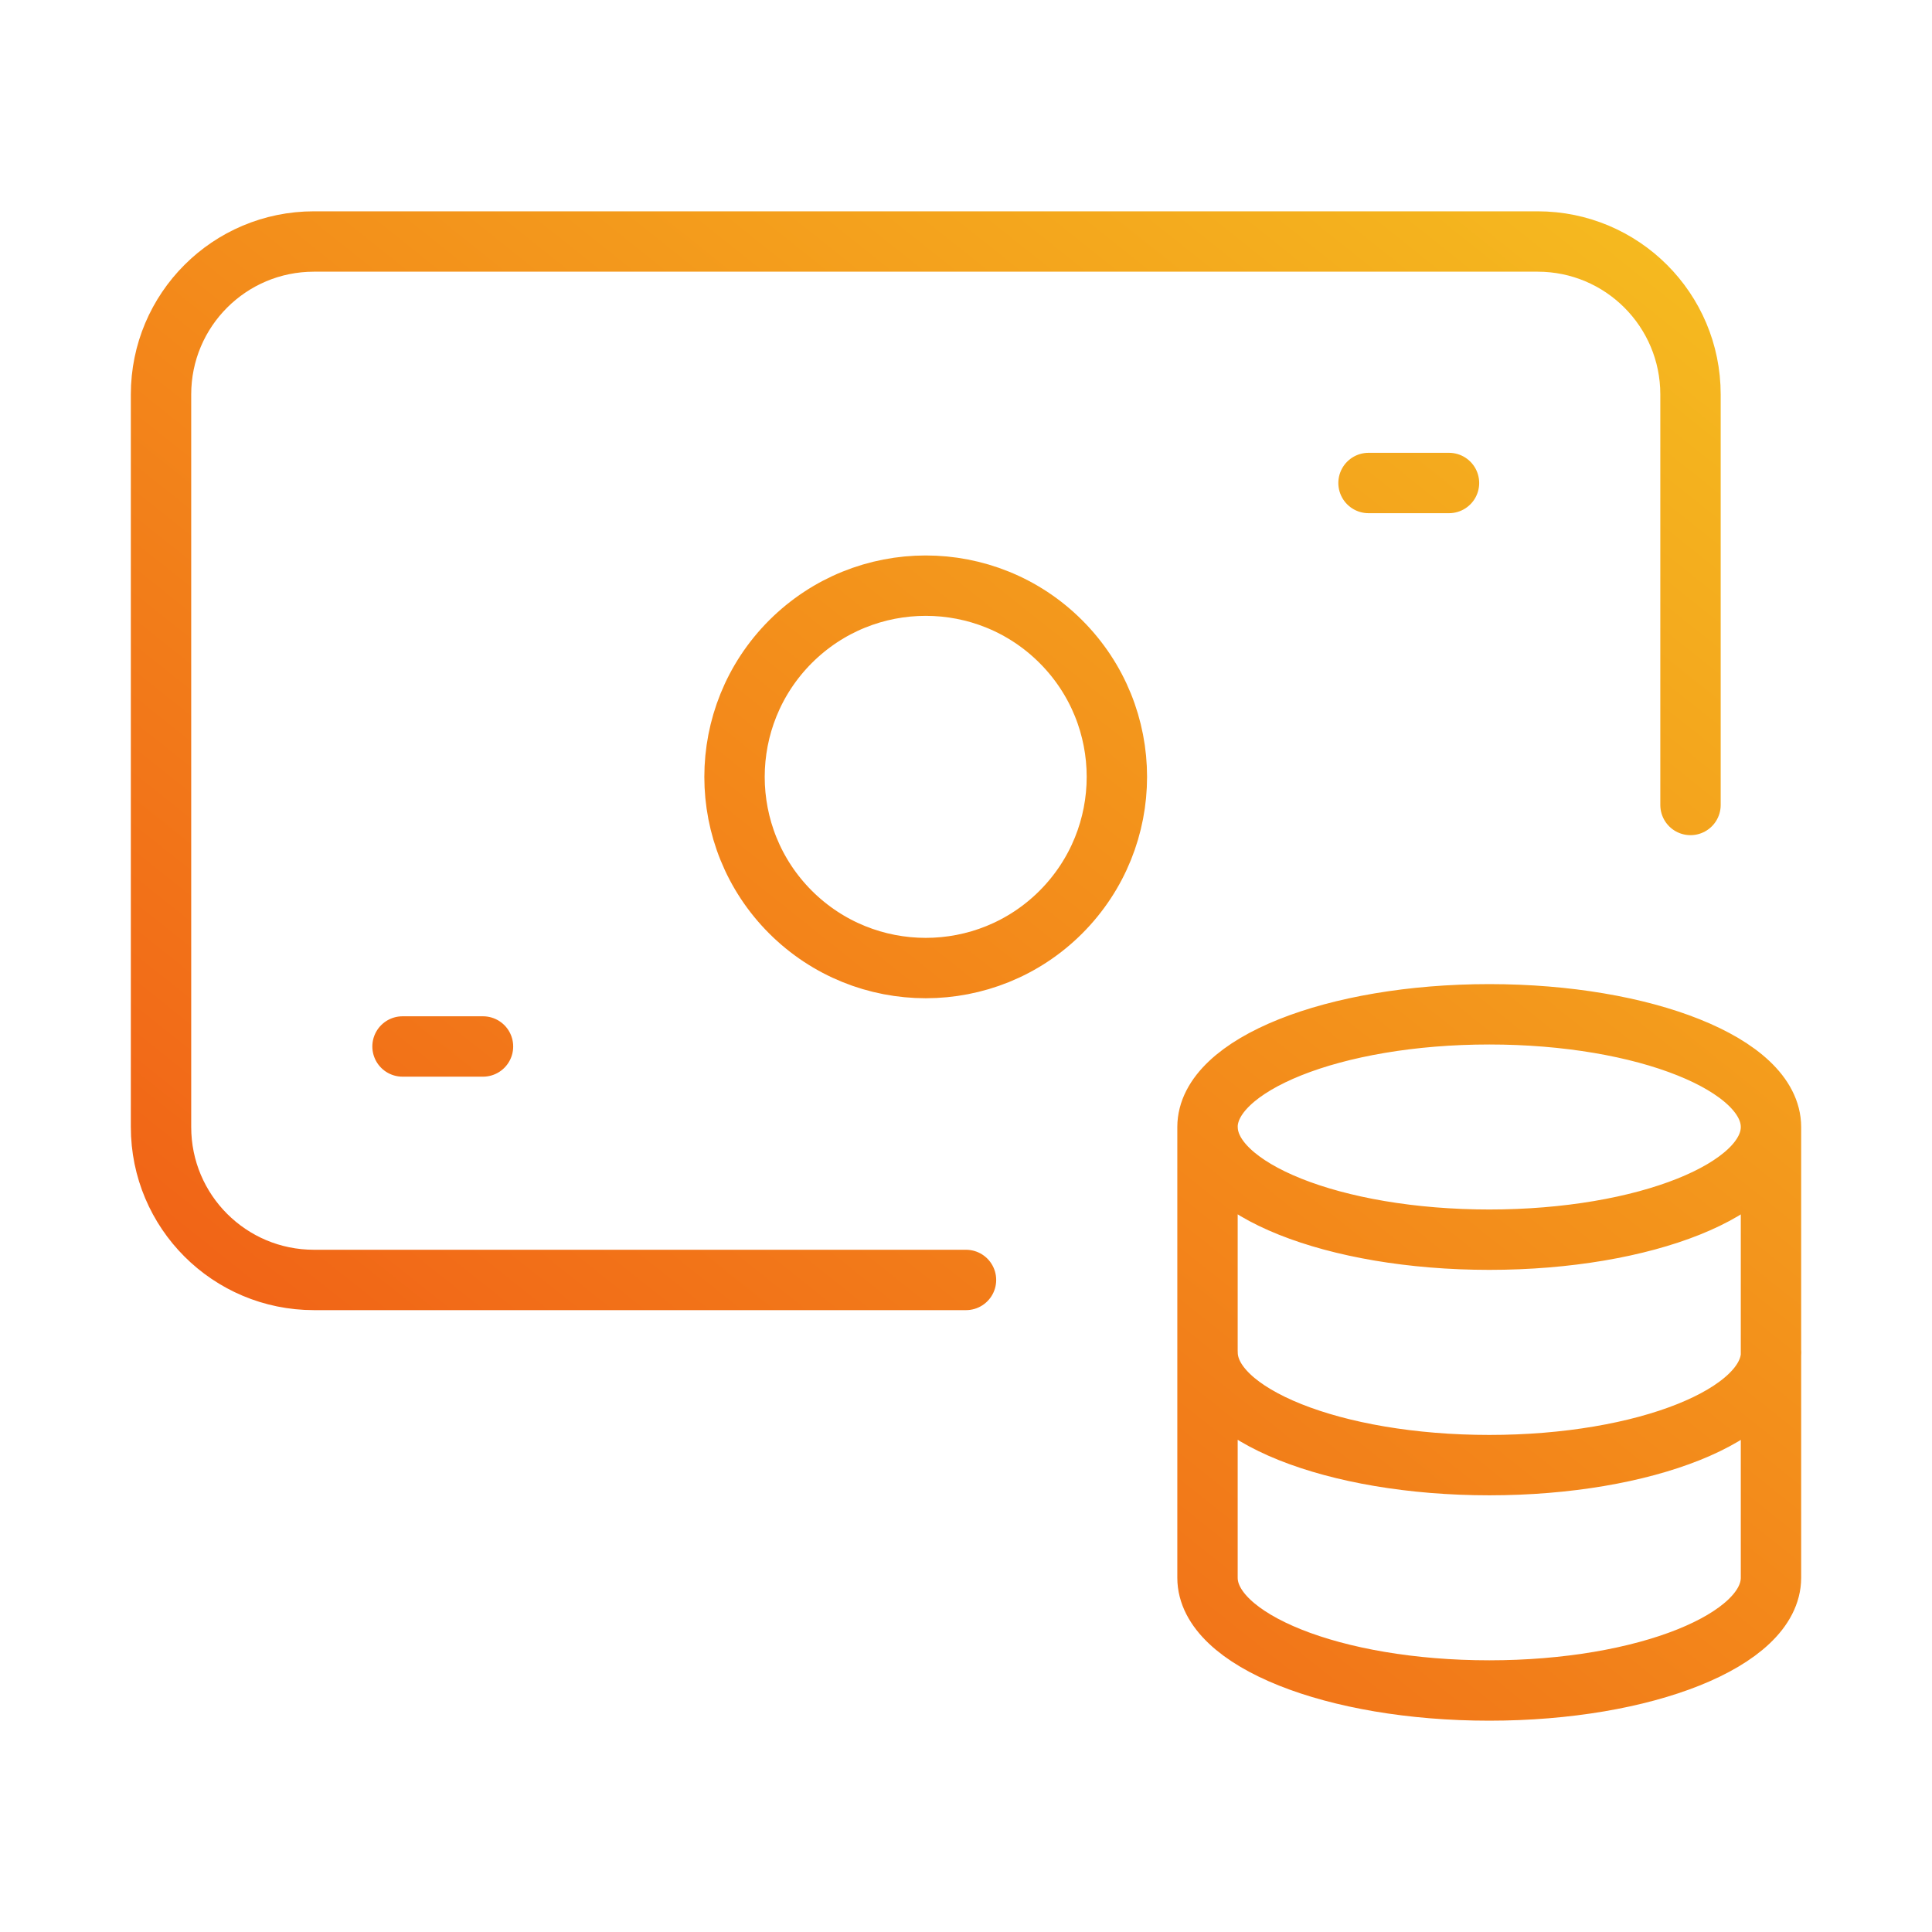 <svg width="32" height="32" viewBox="0 0 32 32" fill="none" xmlns="http://www.w3.org/2000/svg">
<path d="M16 21.2H5.2C3.8 21.2 2.667 20.067 2.667 18.667V6.533C2.667 5.133 3.8 4 5.2 4H25.467C26.867 4 28 5.133 28 6.533V13.333M29.333 22.4V18.667M29.333 18.667C29.333 17.635 27.243 16.8 24.667 16.8C22.091 16.8 20.001 17.636 20 18.667V26.133C20.001 27.164 22.089 28 24.667 28C27.244 28 29.332 27.164 29.333 26.133V18.667ZM29.333 18.667C29.333 19.697 27.245 20.533 24.668 20.533C22.091 20.533 20.001 19.697 20.001 18.667M20.001 22.4C20.001 23.431 22.091 24.267 24.668 24.267C27.245 24.267 29.335 23.431 29.335 22.4M8 17.333H6.667M24 8H22.667M17.572 10.628C18.808 11.864 18.808 13.869 17.572 15.107C16.336 16.343 14.331 16.343 13.093 15.107C11.857 13.871 11.857 11.865 13.093 10.628C14.331 9.391 16.336 9.391 17.572 10.628Z" stroke="url(#paint0_linear_374_96)" stroke-linecap="round" stroke-linejoin="round"/>
<defs>
<linearGradient id="paint0_linear_374_96" x1="36.002" y1="-2.667" x2="5.228" y2="35.893" gradientUnits="userSpaceOnUse">
<stop stop-color="#F6D922"/>
<stop offset="1" stop-color="#F04514"/>
</linearGradient>
</defs>
</svg>
